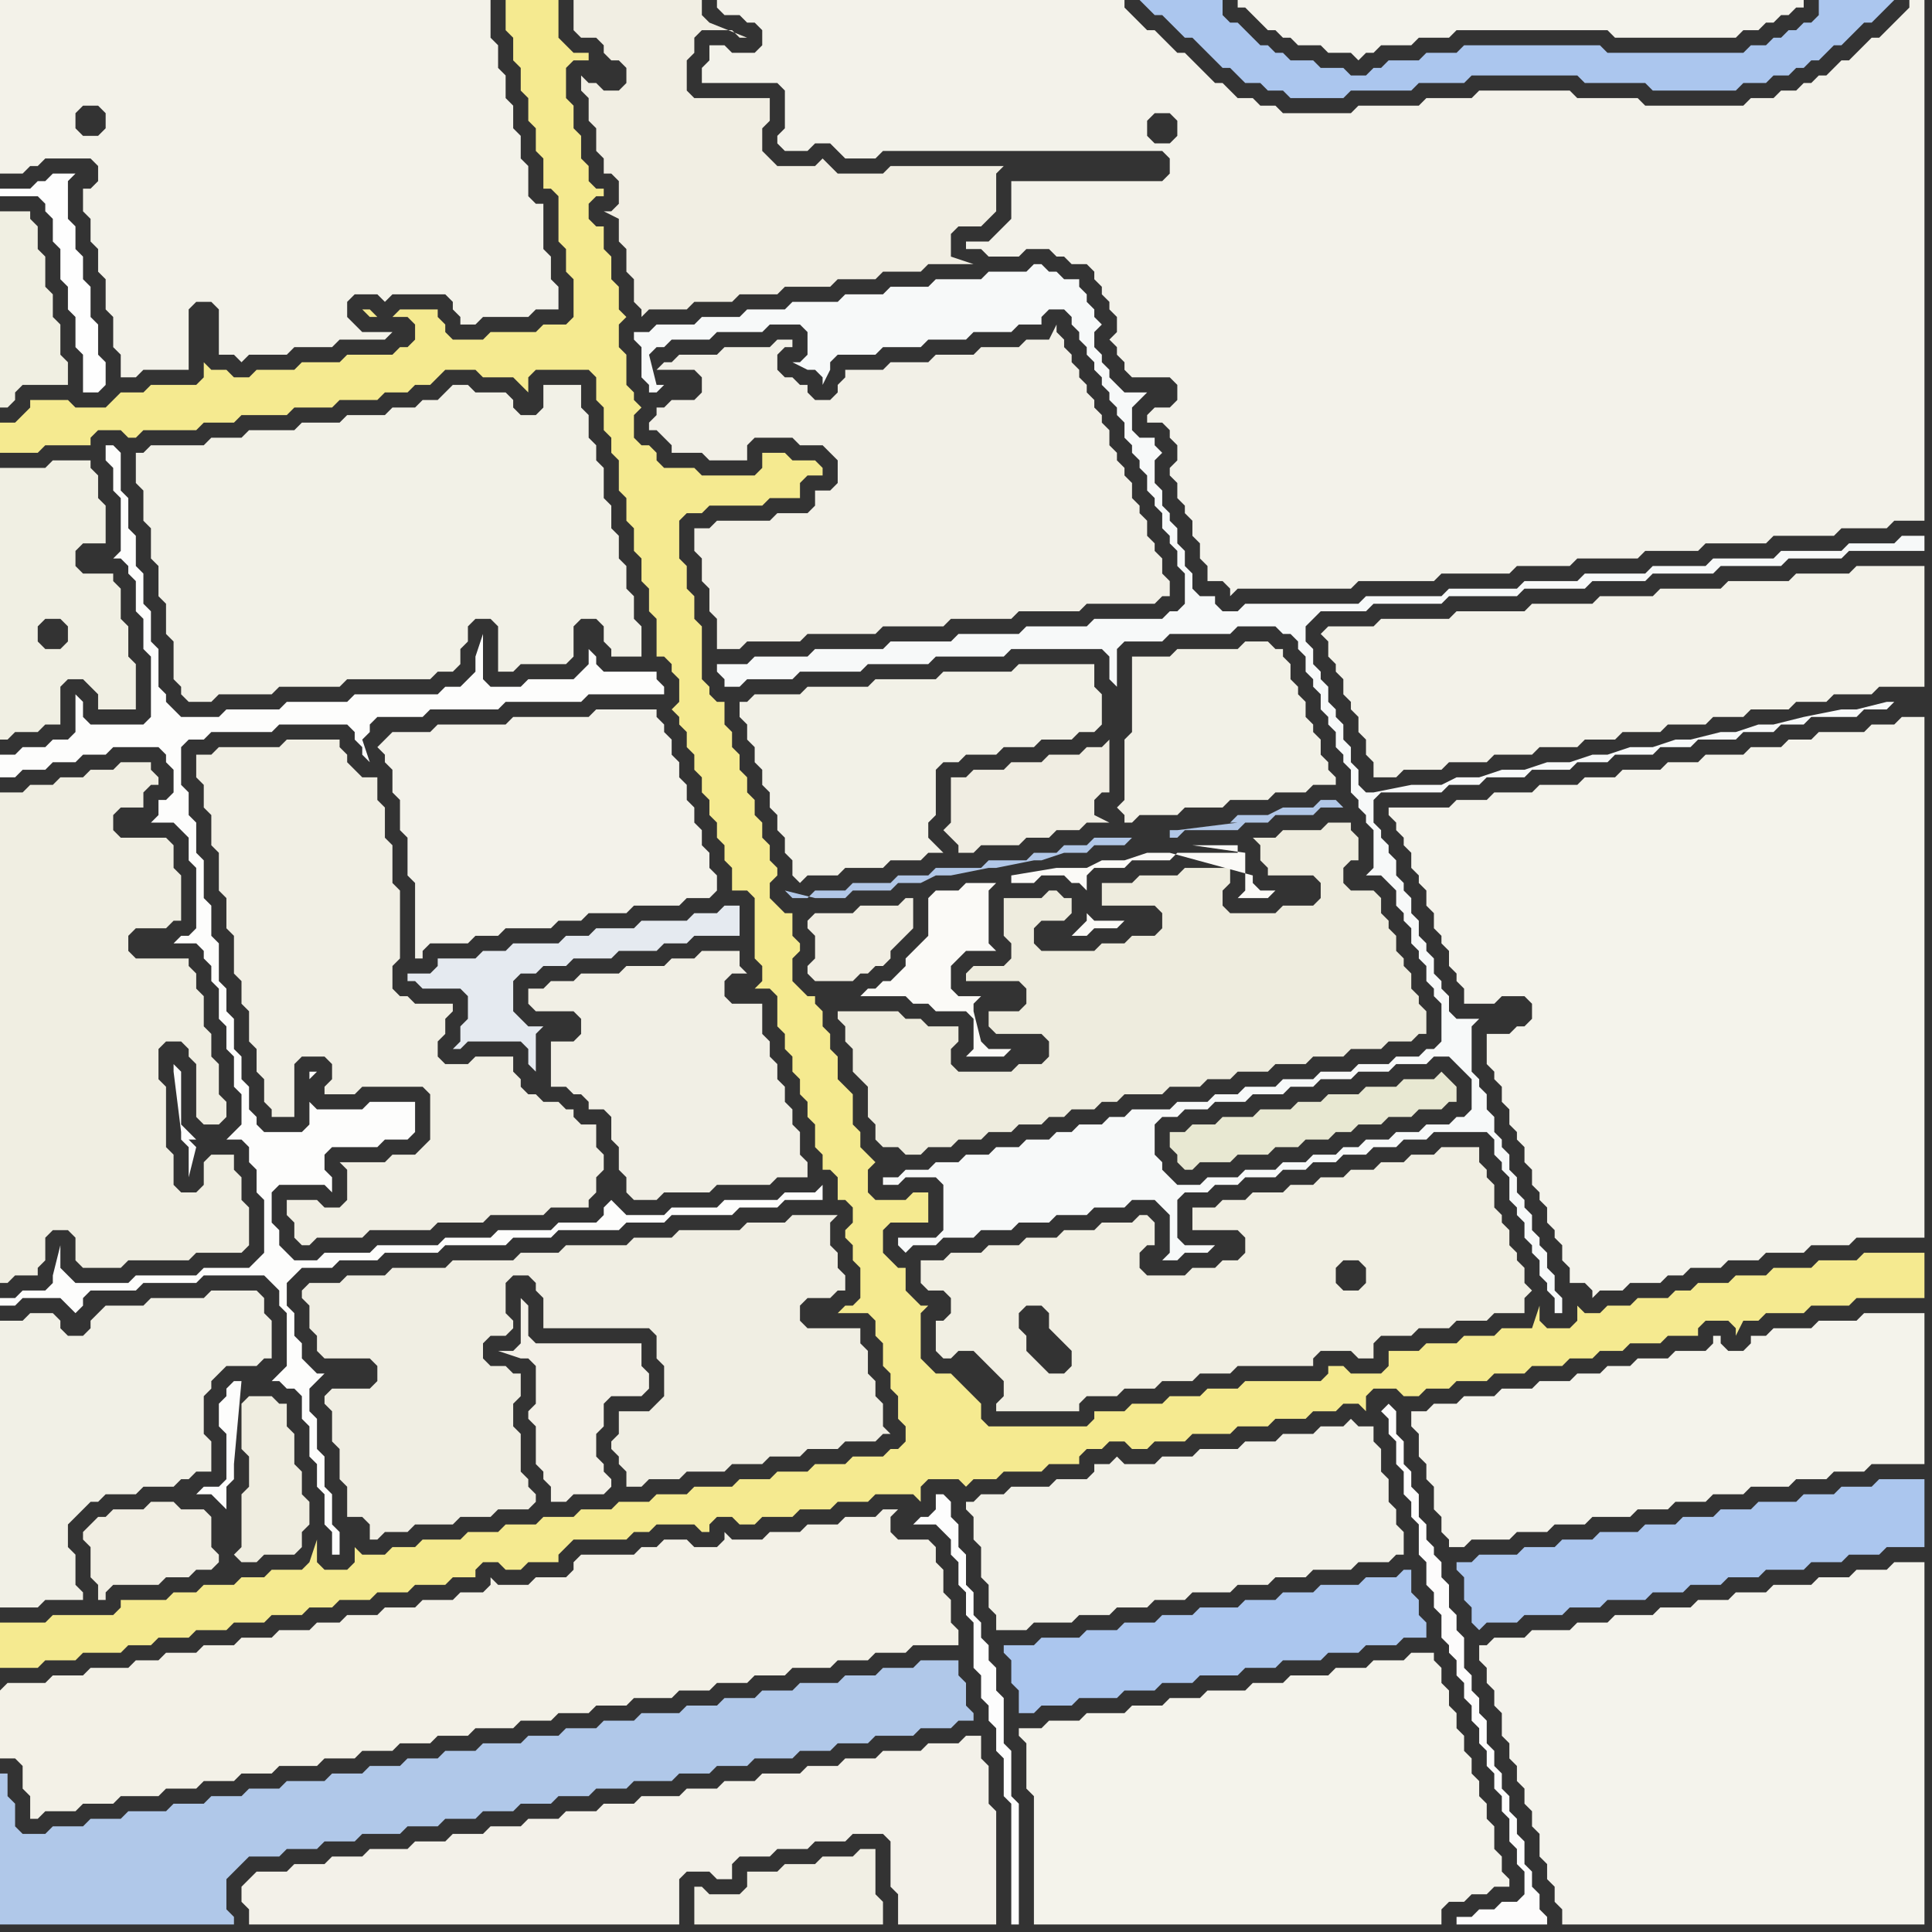 <svg width="256" height="256" xmlns="http://www.w3.org/2000/svg"><rect width="100%" height="100%" fill="#333333" stroke="none"/><script> 
var tempColor;
function hoverPath(evt){
obj = evt.target;
tempColor = obj.getAttribute("fill");
obj.setAttribute("fill","red");
//alert(tempColor);
//obj.setAttribute("stroke","red");}
function recoverPath(evt){
obj = evt.target;
obj.setAttribute("fill", tempColor);
//obj.setAttribute("stroke", tempColor);
}</script><path onmouseover="hoverPath(evt)" onmouseout="recoverPath(evt)" fill="rgb(243,241,231)" d="M  0,224l 0,9 2,0 1,1 0,3 1,1 0,3 1,0 1,-1 4,0 1,-1 4,0 1,-1 5,0 1,-1 4,0 1,-1 4,0 1,-1 4,0 1,-1 5,0 1,-1 4,0 1,-1 4,0 1,-1 4,0 1,-1 4,0 1,-1 5,0 1,-1 4,0 1,-1 4,0 1,-1 4,0 1,-1 5,0 1,-1 4,0 1,-1 4,0 1,-1 4,0 1,-1 5,0 1,-1 4,0 1,-1 4,0 1,-1 6,0 0,-2 -1,-1 0,-3 -1,-1 0,-3 -1,-1 0,-2 -1,-1 -4,0 -1,-1 0,-2 1,-1 -2,0 -1,1 -4,0 -1,1 -4,0 -1,1 -4,0 -1,1 -4,0 -1,-1 0,1 -1,1 -3,0 -1,-1 -3,0 -1,1 -2,0 -1,1 -7,0 -1,1 0,1 -1,1 -4,0 -1,1 -4,0 -1,-1 0,1 -1,1 -3,0 -1,1 -4,0 -1,1 -4,0 -1,1 -4,0 -1,1 -3,0 -1,1 -4,0 -1,1 -4,0 -1,1 -4,0 -1,1 -4,0 -1,1 -3,0 -1,1 -5,0 -1,1 -4,0 -1,1 -5,0 -1,1Z"/>
<path onmouseover="hoverPath(evt)" onmouseout="recoverPath(evt)" fill="rgb(242,240,231)" d="M  92,72l 0,1 1,1 0,3 1,1 0,3 1,1 0,4 3,0 1,-1 7,0 1,-1 9,0 1,-1 8,0 1,-1 8,0 1,-1 8,0 1,-1 9,0 1,-1 1,0 0,-2 -1,-1 0,-2 -1,-1 0,-1 -1,-1 0,-2 -1,-1 0,-1 -1,-1 0,-2 -1,-1 0,-1 -1,-1 0,-1 -1,-1 0,-2 -1,-1 0,-1 -1,-1 0,-1 -1,-1 0,-1 -1,-1 0,-1 -1,-1 0,-1 -1,-1 0,-1 -1,-1 0,-1 -1,2 -3,0 -1,1 -5,0 -1,1 -5,0 -1,1 -5,0 -1,1 -5,0 0,1 -1,1 0,1 -1,1 -2,0 -1,-1 0,-1 -1,0 -1,-1 -1,0 -1,-1 0,-2 1,-1 1,0 0,-1 -2,0 -1,1 -6,0 -1,1 -5,0 -1,1 -1,0 -1,1 5,0 1,1 0,2 -1,1 -3,0 -1,1 -1,0 0,1 -1,1 0,1 1,0 1,1 1,1 0,1 4,0 1,1 5,0 0,-2 1,-1 5,0 1,1 3,0 1,1 1,1 0,3 -1,1 -2,0 0,2 -1,1 -4,0 -1,1 -7,0 -1,1 -2,0Z"/>
<path onmouseover="hoverPath(evt)" onmouseout="recoverPath(evt)" fill="rgb(243,242,234)" d="M  154,56l 0,0 1,1 0,1 1,1 0,2 -1,1 0,1 1,1 0,2 1,1 0,1 1,1 0,2 1,1 0,2 1,1 0,2 2,0 1,1 0,1 1,-1 15,0 1,-1 10,0 1,-1 9,0 1,-1 7,0 1,-1 8,0 1,-1 7,0 1,-1 8,0 1,-1 8,0 1,-1 6,0 1,-1 4,0 0,-69 -2,0 0,1 -1,1 -1,1 -1,1 -1,1 -1,0 -2,2 -1,1 -1,0 -1,1 -1,1 -1,0 -1,1 -1,0 -1,1 -2,0 -1,1 -3,0 -1,1 -13,0 -1,-1 -8,0 -1,-1 -12,0 -1,1 -6,0 -1,1 -8,0 -1,1 -9,0 -1,-1 -2,0 -1,-1 -2,0 -1,-1 -1,-1 -1,0 -1,-1 -2,-2 -1,-1 -1,0 -1,-1 -1,-1 -1,-1 -1,0 -2,-2 -1,-1 0,-1 -54,0 0,1 1,1 2,0 1,1 1,0 1,1 0,2 -1,1 -3,0 -1,-1 -2,0 0,2 -1,1 0,2 10,0 1,1 0,5 -1,1 0,1 1,1 3,0 1,-1 2,0 1,1 1,1 4,0 1,-1 37,0 1,1 0,2 -1,1 -20,0 0,5 -2,2 -1,1 -3,0 0,1 2,0 1,1 4,0 1,-1 3,0 1,1 1,0 1,1 2,0 1,1 0,1 1,1 0,1 1,1 0,1 1,1 0,2 -1,1 1,1 0,1 1,1 0,1 1,1 5,0 1,1 0,2 -1,1 -2,0 -1,1 0,1 2,0 1,-37 -2,0 -1,-1 0,-2 1,-1 2,0 1,1 0,2 -1,1 -1,37Z"/>
<path onmouseover="hoverPath(evt)" onmouseout="recoverPath(evt)" fill="rgb(243,241,233)" d="M  33,249l 0,0 -1,1 0,2 1,1 0,2 57,0 0,-6 1,-1 3,0 1,1 2,0 0,-2 1,-1 4,0 1,-1 4,0 1,-1 4,0 1,-1 4,0 1,1 0,6 1,1 0,4 13,0 0,-15 -1,-1 0,-5 -1,-1 0,-3 -2,0 -1,1 -4,0 -1,1 -5,0 -1,1 -4,0 -1,1 -4,0 -1,1 -5,0 -1,1 -4,0 -1,1 -4,0 -1,1 -5,0 -1,1 -4,0 -1,1 -4,0 -1,1 -4,0 -1,1 -4,0 -1,1 -4,0 -1,1 -4,0 -1,1 -5,0 -1,1 -4,0 -1,1 -4,0 -1,1 -4,0 -1,1Z"/>
<path onmouseover="hoverPath(evt)" onmouseout="recoverPath(evt)" fill="rgb(244,243,236)" d="M  182,0l -18,0 0,1 1,0 1,1 1,1 1,1 1,0 1,1 1,0 1,1 3,0 1,1 3,0 1,1 1,-1 1,0 1,-1 4,0 1,-1 4,0 1,-1 20,0 1,1 16,0 1,-1 2,0 1,-1 1,0 1,-1 1,0 1,-1 1,0 0,-1Z"/>
<path onmouseover="hoverPath(evt)" onmouseout="recoverPath(evt)" fill="rgb(245,234,144)" d="M  0,218l 0,3 5,0 1,-1 4,0 1,-1 5,0 1,-1 3,0 1,-1 4,0 1,-1 4,0 1,-1 4,0 1,-1 4,0 1,-1 3,0 1,-1 4,0 1,-1 4,0 1,-1 4,0 1,-1 3,0 0,-1 1,-1 2,0 1,1 2,0 1,-1 4,0 0,-1 1,-1 1,-1 7,0 1,-1 2,0 1,-1 5,0 1,1 1,0 0,-1 1,-1 2,0 1,1 2,0 1,-1 4,0 1,-1 4,0 1,-1 4,0 1,-1 5,0 1,1 0,-2 1,-1 4,0 1,1 1,-1 3,0 1,-1 5,0 1,-1 4,0 0,-1 1,-1 2,0 1,-1 2,0 1,1 2,0 1,-1 4,0 1,-1 5,0 1,-1 4,0 1,-1 4,0 1,-1 3,0 1,-1 2,0 1,1 0,-2 1,-1 3,0 1,1 2,0 1,-1 3,0 1,-1 4,0 1,-1 4,0 1,-1 4,0 1,-1 3,0 1,-1 3,0 1,-1 4,0 1,-1 4,0 0,-1 1,-1 3,0 1,1 0,1 1,-2 2,0 1,-1 5,0 1,-1 5,0 1,-1 9,0 0,-6 -8,0 -1,1 -5,0 -1,1 -5,0 -1,1 -4,0 -1,1 -4,0 -1,1 -2,0 -1,1 -4,0 -1,1 -3,0 -1,1 -2,0 -1,-1 0,2 -1,1 -3,0 -1,-1 0,-2 -1,3 -4,0 -1,1 -4,0 -1,1 -4,0 -1,1 -4,0 0,2 -1,1 -4,0 -1,-1 -2,0 0,1 -1,1 -10,0 -1,1 -4,0 -1,1 -4,0 -1,1 -4,0 -1,1 -4,0 0,1 -1,1 -13,0 -1,-1 0,-2 -1,-1 -1,-1 -1,-1 -1,-1 -2,0 -1,-1 -1,-1 0,-6 1,-1 -1,0 -1,-1 0,0 -1,-1 0,-3 -1,0 -1,-1 -1,-1 0,-3 1,-1 5,0 0,-4 -2,0 -1,1 -4,0 -1,-1 0,-3 1,-1 0,0 -1,-1 -1,-1 0,-2 -1,-1 0,-4 -1,-1 -1,-1 0,-3 -1,-1 0,-2 -1,-1 0,-2 -1,-1 0,-1 -1,0 -1,-1 -1,-1 0,-3 1,-1 0,-1 -1,-1 0,-3 -1,0 -1,-1 -1,-1 0,-2 1,-1 0,-1 -1,-1 0,-2 -1,-1 0,-2 -1,-1 0,-2 -1,-1 0,-2 -1,-1 0,-2 -1,-1 0,-2 -1,-1 0,-3 -1,0 -1,-1 0,-1 -1,-1 0,-7 -1,-1 0,-3 -1,-1 0,-3 -1,-1 0,-5 1,-1 2,0 1,-1 7,0 1,-1 4,0 0,-2 1,-1 2,0 0,-1 -1,-1 -3,0 -1,-1 -3,0 0,2 -1,1 -7,0 -1,-1 -4,0 -1,-1 0,-1 -1,-1 -1,0 -1,-1 0,-3 1,-1 -1,-1 0,-1 -1,-1 0,-4 -1,-1 0,-3 1,-1 -1,-1 0,-3 -1,-1 0,-3 -1,-1 0,-3 -1,0 -1,-1 0,-2 1,-1 1,0 0,-1 -1,0 -1,-1 0,-2 -1,-1 0,-3 -1,-1 0,-3 -1,-1 0,-4 1,-1 2,0 0,-1 -2,0 -1,-1 -1,-1 0,-5 -7,0 0,4 1,1 0,3 1,1 0,3 1,1 0,3 1,1 0,3 1,1 0,4 1,0 1,1 0,6 1,1 0,3 1,1 0,5 -1,1 -3,0 -1,1 -6,0 -1,1 -4,0 -1,-1 0,-1 -1,-1 0,-1 -5,0 -1,1 -2,0 -1,-1 -1,0 1,1 5,0 1,1 0,2 -1,1 -1,0 -1,1 -6,0 -1,1 -5,0 -1,1 -5,0 -1,1 -2,0 -1,-1 -2,0 -1,-1 0,2 -1,1 -6,0 -1,1 -3,0 -1,1 -1,1 -4,0 -1,-1 -5,0 0,1 -1,1 -1,1 -2,0 0,4 5,0 1,-1 6,0 0,-1 1,-1 3,0 1,1 1,0 1,-1 7,0 1,-1 4,0 1,-1 6,0 1,-1 5,0 1,-1 5,0 1,-1 3,0 1,-1 2,0 2,-2 4,0 1,1 4,0 1,1 1,1 0,-2 1,-1 7,0 1,1 0,3 1,1 0,3 1,1 0,2 1,1 0,4 1,1 0,3 1,1 0,3 1,1 0,3 1,1 0,3 1,1 0,5 1,0 1,1 0,1 1,1 0,3 -1,1 1,1 0,1 1,1 0,2 1,1 0,2 1,1 0,2 1,1 0,2 1,1 0,2 1,1 0,2 1,1 0,3 2,0 1,1 0,8 1,1 0,2 -1,1 2,0 1,1 0,4 1,1 0,2 1,1 0,2 1,1 0,2 1,1 0,2 1,1 0,3 1,1 0,2 1,0 1,1 0,3 1,0 1,1 0,2 -1,1 0,1 1,1 0,2 1,1 0,4 -1,1 -1,0 -1,1 4,0 1,1 0,2 1,1 0,3 1,1 0,2 1,1 0,3 1,1 0,2 -1,1 -1,0 -1,1 -4,0 -1,1 -4,0 -1,1 -4,0 -1,1 -4,0 -1,1 -5,0 -1,1 -4,0 -1,1 -4,0 -1,1 -4,0 -1,1 -4,0 -1,1 -4,0 -1,1 -4,0 -1,1 -5,0 -1,1 -3,0 -1,1 -3,0 -1,-1 0,2 -1,1 -3,0 -1,-1 0,-3 -1,3 0,0 -1,1 -4,0 -1,1 -3,0 -1,1 -4,0 -1,1 -3,0 -1,1 -6,0 0,1 -1,1 -8,0 -1,1 -6,0Z"/>
<path onmouseover="hoverPath(evt)" onmouseout="recoverPath(evt)" fill="rgb(243,242,233)" d="M  13,24l 0,0 -1,1 -1,0 0,3 1,1 0,3 1,1 0,3 1,1 0,4 1,1 0,4 1,1 0,3 2,0 1,-1 6,0 0,-8 1,-1 2,0 1,1 0,6 2,0 1,1 1,-1 5,0 1,-1 5,0 1,-1 6,0 1,-1 -4,0 -1,-1 -1,-1 0,-2 1,-1 3,0 1,1 1,-1 7,0 1,1 0,1 1,1 0,1 2,0 1,-1 6,0 1,-1 3,0 0,-3 -1,-1 0,-3 -1,-1 0,-6 -1,0 -1,-1 0,-4 -1,-1 0,-3 -1,-1 0,-3 -1,-1 0,-3 -1,-1 0,-3 -1,-1 0,-5 -65,0 0,23 3,0 1,-1 1,0 1,-1 6,0 1,1 0,2 -2,-6 -1,-1 0,-2 1,-1 2,0 1,1 0,2 -1,1 -2,0 2,6Z"/>
<path onmouseover="hoverPath(evt)" onmouseout="recoverPath(evt)" fill="rgb(229,234,240)" d="M  63,138l 6,0 1,1 0,2 1,1 0,-5 1,-1 -2,0 -1,-1 -1,-1 0,-4 1,-1 2,0 1,-1 3,0 1,-1 5,0 1,-1 5,0 1,-1 3,0 1,-1 6,0 0,-4 -2,0 -1,1 -3,0 -1,1 -6,0 -1,1 -5,0 -1,1 -3,0 -1,1 -6,0 -1,1 -3,0 -1,1 -5,0 0,1 -1,1 -3,0 0,1 1,0 1,1 5,0 1,1 0,3 -1,1 0,2 -1,1 1,0 1,-1Z"/>
<path onmouseover="hoverPath(evt)" onmouseout="recoverPath(evt)" fill="rgb(241,238,227)" d="M  107,122l 0,1 1,1 0,3 -1,1 0,1 1,1 5,0 1,-1 1,0 1,-1 1,0 1,-1 0,-1 1,-1 1,-1 1,-1 0,-4 -1,0 -1,1 -5,0 -1,1 -5,0 -1,1Z"/>
<path onmouseover="hoverPath(evt)" onmouseout="recoverPath(evt)" fill="rgb(244,243,236)" d="M  197,218l -1,0 0,2 1,1 0,2 1,1 0,2 1,1 0,3 1,1 0,2 1,1 0,2 1,1 0,2 1,1 0,2 1,1 0,3 1,1 0,2 1,1 0,2 1,1 0,2 48,0 0,-48 -4,0 -1,1 -4,0 -1,1 -4,0 -1,1 -5,0 -1,1 -4,0 -1,1 -4,0 -1,1 -4,0 -1,1 -5,0 -1,1 -4,0 -1,1 -5,0 -1,1 -4,0 -1,1Z"/>
<path onmouseover="hoverPath(evt)" onmouseout="recoverPath(evt)" fill="rgb(243,242,234)" d="M  51,98l -1,1 1,1 0,1 1,1 0,3 1,1 0,4 1,1 0,5 1,1 0,10 1,0 0,-1 1,-1 5,0 1,-1 3,0 1,-1 6,0 1,-1 3,0 1,-1 5,0 1,-1 6,0 1,-1 3,0 1,-1 0,-2 -1,-1 0,-2 -1,-1 0,-2 -1,-1 0,-2 -1,-1 0,-2 -1,-1 0,-2 -1,-1 0,-2 -1,-1 0,-1 -1,-1 0,-1 -8,0 -1,1 -10,0 -1,1 -9,0 -1,1 -5,0 -1,1Z"/>
<path onmouseover="hoverPath(evt)" onmouseout="recoverPath(evt)" fill="rgb(238,236,222)" d="M  115,147l 0,1 1,1 0,2 1,1 2,0 1,1 2,0 1,-1 3,0 1,-1 3,0 1,-1 3,0 1,-1 3,0 1,-1 2,0 1,-1 3,0 1,-1 2,0 1,-1 5,0 1,-1 4,0 1,-1 3,0 1,-1 4,0 1,-1 4,0 1,-1 4,0 1,-1 4,0 1,-1 3,0 1,-1 1,0 0,-3 -1,-1 0,-1 -1,-1 0,-2 -1,-1 0,-1 -1,-1 0,-2 -1,-1 0,-1 -1,-1 0,-2 -1,-1 -3,0 -1,-1 0,-2 1,-1 1,0 0,-3 -1,-1 0,-1 -3,0 -1,1 -5,0 -1,1 -3,0 1,1 0,2 1,1 0,1 6,0 1,1 0,2 -1,1 -4,0 -1,1 -6,0 -1,-1 0,-2 1,-1 0,-2 -6,0 -1,1 -5,0 -1,1 -4,0 0,3 7,0 1,1 0,2 -1,1 -3,0 -1,1 -3,0 -1,1 -7,0 -1,-1 0,-2 1,-1 3,0 1,-1 0,-2 -1,0 -1,-1 -1,0 -1,1 -5,0 0,5 1,1 0,2 -1,1 -4,0 -1,1 0,1 7,0 1,1 0,2 -1,1 -4,0 0,2 1,1 6,0 1,1 0,2 -1,1 -3,0 -1,1 -7,0 -1,-1 0,-2 1,-1 0,-2 -4,0 -1,-1 -2,0 -1,-1 -8,0 0,1 1,1 0,2 1,1 0,3 1,1 1,1Z"/>
<path onmouseover="hoverPath(evt)" onmouseout="recoverPath(evt)" fill="rgb(171,198,238)" d="M  134,218l -1,0 0,1 1,1 0,3 1,1 0,3 2,0 1,-1 4,0 1,-1 5,0 1,-1 4,0 1,-1 4,0 1,-1 5,0 1,-1 4,0 1,-1 5,0 1,-1 4,0 1,-1 4,0 1,-1 3,0 0,-2 -1,-1 0,-2 -1,-1 0,-3 -1,0 -1,1 -4,0 -1,1 -5,0 -1,1 -4,0 -1,1 -4,0 -1,1 -5,0 -1,1 -4,0 -1,1 -4,0 -1,1 -4,0 -1,1 -5,0 -1,1Z"/>
<path onmouseover="hoverPath(evt)" onmouseout="recoverPath(evt)" fill="rgb(171,198,238)" d="M  180,10l -1,0 -1,-1 -3,0 -1,-1 -3,0 -1,-1 -1,0 -1,-1 -1,0 -1,-1 -1,-1 -1,-1 -1,0 -1,-1 0,-2 -11,0 1,1 0,0 1,1 1,0 1,1 1,1 1,1 1,0 1,1 1,1 2,2 1,0 1,1 1,1 2,0 1,1 2,0 1,1 7,0 1,-1 8,0 1,-1 6,0 1,-1 14,0 1,1 8,0 1,1 11,0 1,-1 3,0 1,-1 2,0 1,-1 1,0 1,-1 1,0 1,-1 1,-1 1,0 1,-1 2,-2 1,0 2,-2 1,-1 -10,0 0,2 -1,1 -1,0 -1,1 -1,0 -1,1 -1,0 -1,1 -2,0 -1,1 -18,0 -1,-1 -18,0 -1,1 -4,0 -1,1 -4,0 -1,1 -1,0 -1,1Z"/>
<path onmouseover="hoverPath(evt)" onmouseout="recoverPath(evt)" fill="rgb(253,252,252)" d="M  183,187l 0,0 1,1 0,2 1,1 0,3 1,1 0,3 1,1 0,2 1,1 0,4 1,1 0,3 1,1 0,2 1,1 0,3 1,1 0,1 1,1 0,2 1,1 0,2 1,1 0,2 1,1 0,2 1,1 0,2 1,1 0,2 1,1 0,2 1,1 0,3 1,1 0,2 1,1 0,3 -1,1 -2,0 -1,1 -2,0 -1,1 -2,0 0,1 12,0 0,-1 -1,-1 0,-2 -1,-1 0,-2 -1,-1 0,-3 -1,-1 0,-2 -1,-1 0,-2 -1,-1 0,-2 -1,-1 0,-2 -1,-1 0,-3 -1,-1 0,-2 -1,-1 0,-2 -1,-1 0,-4 -1,-1 0,-2 -1,-1 0,-3 -1,-1 0,-2 -1,-1 0,-1 -1,-1 0,-2 -1,-1 0,-3 -1,-1 0,-2 -1,-1 0,-3 -1,-1 0,-3 -1,-1 -1,1Z"/>
<path onmouseover="hoverPath(evt)" onmouseout="recoverPath(evt)" fill="rgb(244,243,235)" d="M  189,187l -2,0 0,2 1,1 0,3 1,1 0,2 1,1 0,3 1,1 0,2 1,1 0,1 2,0 1,-1 5,0 1,-1 4,0 1,-1 4,0 1,-1 5,0 1,-1 4,0 1,-1 4,0 1,-1 4,0 1,-1 5,0 1,-1 4,0 1,-1 4,0 1,-1 7,0 0,-20 -8,0 -1,1 -5,0 -1,1 -5,0 -1,1 -2,0 0,1 -1,1 -2,0 -1,-1 0,-1 -1,0 0,1 -1,1 -4,0 -1,1 -4,0 -1,1 -3,0 -1,1 -3,0 -1,1 -4,0 -1,1 -4,0 -1,1 -4,0 -1,1 -3,0 -1,1Z"/>
<path onmouseover="hoverPath(evt)" onmouseout="recoverPath(evt)" fill="rgb(244,243,235)" d="M  197,139l 0,2 1,1 0,1 1,1 0,2 1,1 0,2 1,1 0,1 1,1 0,2 1,1 0,2 1,1 0,1 1,1 0,2 1,1 0,1 1,1 0,2 1,1 0,2 2,0 1,1 0,1 1,-1 3,0 1,-1 4,0 1,-1 2,0 1,-1 4,0 1,-1 4,0 1,-1 5,0 1,-1 5,0 1,-1 9,0 0,-69 -3,0 -1,1 -3,0 -1,1 -6,0 -1,1 -3,0 -1,1 -4,0 -1,1 -5,0 -1,1 -4,0 -1,1 -5,0 -1,1 -4,0 -1,1 -5,0 -1,1 -5,0 -1,1 -4,0 -1,1 -8,0 0,1 1,1 0,1 1,1 0,1 1,1 0,2 1,1 0,1 1,1 0,2 1,1 0,2 1,1 0,1 1,1 0,2 1,1 0,1 1,1 0,2 4,0 1,-1 3,0 1,1 0,2 -1,1 -1,0 -1,1 -3,0Z"/>
<path onmouseover="hoverPath(evt)" onmouseout="recoverPath(evt)" fill="rgb(176,200,233)" d="M  4,243l -1,0 -1,-1 0,-3 -1,-1 0,-3 -1,0 0,20 31,0 0,-1 -1,-1 0,-4 1,-1 1,-1 1,-1 4,0 1,-1 4,0 1,-1 4,0 1,-1 5,0 1,-1 4,0 1,-1 4,0 1,-1 4,0 1,-1 4,0 1,-1 4,0 1,-1 4,0 1,-1 5,0 1,-1 4,0 1,-1 4,0 1,-1 5,0 1,-1 4,0 1,-1 4,0 1,-1 5,0 1,-1 4,0 1,-1 2,0 0,-1 -1,-1 0,-3 -1,-1 0,-2 -5,0 -1,1 -4,0 -1,1 -4,0 -1,1 -5,0 -1,1 -4,0 -1,1 -4,0 -1,1 -4,0 -1,1 -5,0 -1,1 -4,0 -1,1 -4,0 -1,1 -4,0 -1,1 -5,0 -1,1 -4,0 -1,1 -4,0 -1,1 -4,0 -1,1 -4,0 -1,1 -5,0 -1,1 -4,0 -1,1 -4,0 -1,1 -4,0 -1,1 -5,0 -1,1 -4,0 -1,1 -4,0 -1,1Z"/>
<path onmouseover="hoverPath(evt)" onmouseout="recoverPath(evt)" fill="rgb(242,241,231)" d="M  19,60l -1,0 0,4 1,1 0,4 1,1 0,4 1,1 0,4 1,1 0,4 1,1 0,5 1,1 0,1 1,1 3,0 1,-1 7,0 1,-1 8,0 1,-1 11,0 1,-1 2,0 1,-1 0,-2 1,-1 0,-2 1,-1 2,0 1,1 0,6 2,0 1,-1 6,0 1,-1 0,-4 1,-1 2,0 1,1 0,2 1,1 0,1 4,0 0,-4 -1,-1 0,-3 -1,-1 0,-3 -1,-1 0,-3 -1,-1 0,-3 -1,-1 0,-4 -1,-1 0,-2 -1,-1 0,-3 -1,-1 0,-3 -5,0 0,3 -1,1 -2,0 -1,-1 0,-1 -1,-1 -4,0 -1,-1 -2,0 -1,1 -1,1 -2,0 -1,1 -3,0 -1,1 -5,0 -1,1 -5,0 -1,1 -6,0 -1,1 -4,0 -1,1 -7,0 -1,1Z"/>
<path onmouseover="hoverPath(evt)" onmouseout="recoverPath(evt)" fill="rgb(247,249,249)" d="M  121,164l -2,0 0,1 1,1 0,0 1,-1 3,0 1,-1 4,0 1,-1 4,0 1,-1 4,0 1,-1 4,0 1,-1 4,0 1,-1 3,0 1,1 1,1 0,5 -1,1 2,0 1,-1 3,0 1,-1 -4,0 -1,-1 0,-5 1,-1 3,0 1,-1 3,0 1,-1 4,0 1,-1 3,0 1,-1 3,0 1,-1 3,0 1,-1 3,0 1,-1 3,0 1,-1 7,0 1,1 0,2 1,1 0,1 1,1 0,3 1,1 0,1 1,1 0,2 1,1 0,1 1,1 0,2 1,1 0,1 1,1 0,2 1,0 0,-2 -1,-1 0,-2 -1,-1 0,-2 -1,-1 0,-1 -1,-1 0,-2 -1,-1 0,-1 -1,-1 0,-2 -1,-1 0,-2 -1,-1 0,-1 -1,-1 0,-2 -1,-1 0,-2 -1,-1 0,-1 -1,-1 0,-6 1,-1 -3,0 -1,-1 0,-2 -1,-1 0,-1 -1,-1 0,-2 -1,-1 0,-1 -1,-1 0,-2 -1,-1 0,-2 -1,-1 0,-1 -1,-1 0,-2 -1,-1 0,-1 -1,-1 0,-1 -1,-1 0,-3 1,-1 8,0 1,-1 4,0 1,-1 5,0 1,-1 5,0 1,-1 4,0 1,-1 5,0 1,-1 4,0 1,-1 5,0 1,-1 4,0 1,-1 3,0 1,-1 6,0 1,-1 3,0 1,-1 -1,0 -4,1 -2,0 -5,1 -4,1 -2,0 -3,1 -2,0 -4,1 -2,0 -3,1 -3,0 -3,1 -2,0 -3,1 -3,0 -3,1 -3,0 -3,1 -3,0 -2,1 -4,0 -5,1 -1,0 -1,-1 0,-2 -1,-1 0,-2 -1,-1 0,-2 -1,-1 0,-1 -1,-1 0,-2 -1,-1 0,-1 -1,-1 0,-2 -1,-1 0,-2 1,-1 1,-1 6,0 1,-1 9,0 1,-1 9,0 1,-1 8,0 1,-1 7,0 1,-1 8,0 1,-1 8,0 1,-1 7,0 1,-1 10,0 0,-2 -3,0 -1,1 -6,0 -1,1 -8,0 -1,1 -8,0 -1,1 -7,0 -1,1 -8,0 -1,1 -7,0 -1,1 -9,0 -1,1 -10,0 -1,1 -15,0 -1,1 -2,0 -1,-1 0,-1 -2,0 -1,-1 0,-2 -1,-1 0,-2 -1,-1 0,-2 -1,-1 0,-1 -1,-1 0,-2 -1,-1 0,-3 1,-1 -1,-1 0,-1 -2,0 -1,-1 0,-3 1,-1 1,-1 -3,0 -1,-1 -1,-1 0,-1 -1,-1 0,-1 -1,-1 0,-2 1,-1 -1,-1 0,-1 -1,-1 0,-1 -1,-1 0,-1 -2,0 -1,-1 -1,0 -1,-1 -1,0 -1,1 -5,0 -1,1 -6,0 -1,1 -5,0 -1,1 -5,0 -1,1 -6,0 -1,1 -5,0 -1,1 -5,0 -1,1 -5,0 -1,1 -2,0 0,1 1,1 0,4 1,1 0,1 1,0 1,-1 -1,0 -1,-4 1,-1 1,0 1,-1 5,0 1,-1 6,0 1,-1 4,0 1,1 0,3 -1,1 -1,0 2,1 1,0 1,1 0,1 1,-2 0,-1 1,-1 5,0 1,-1 5,0 1,-1 5,0 1,-1 5,0 1,-1 3,0 0,-1 1,-1 2,0 1,1 0,1 1,1 0,1 1,1 0,1 1,1 0,1 1,1 0,1 1,1 0,1 1,1 0,1 1,1 0,2 1,1 0,1 1,1 0,1 1,1 0,2 1,1 0,1 1,1 0,2 1,1 0,1 1,1 0,2 1,1 0,4 -1,1 -1,0 -1,1 -9,0 -1,1 -8,0 -1,1 -8,0 -1,1 -8,0 -1,1 -9,0 -1,1 -7,0 -1,1 -4,0 0,1 1,1 0,1 2,0 1,-1 6,0 1,-1 8,0 1,-1 8,0 1,-1 9,0 1,-1 12,0 1,1 0,3 1,1 0,-5 1,-1 5,0 1,-1 8,0 1,-1 5,0 1,1 1,0 1,1 0,1 1,1 0,2 1,1 0,1 1,1 0,2 1,1 0,1 1,1 0,2 1,1 0,1 1,1 0,3 1,1 0,1 1,1 0,1 1,1 0,5 -1,1 2,0 1,1 1,1 0,2 1,1 0,1 1,1 0,2 1,1 0,1 1,1 0,2 1,1 0,1 1,1 0,5 -1,1 -1,0 -1,1 -3,0 -1,1 -4,0 -1,1 -4,0 -1,1 -4,0 -1,1 -4,0 -1,1 -3,0 -1,1 -4,0 -1,1 -5,0 -1,1 -2,0 -1,1 -3,0 -1,1 -2,0 -1,1 -3,0 -1,1 -3,0 -1,1 -3,0 -1,1 -3,0 -1,1 -3,0 -1,1 -2,0 0,1 2,0 1,-1 4,0 1,1 0,6 -1,1 -3,0 33,-16 2,0 1,-1 3,0 1,-1 4,0 1,-1 4,0 1,-1 3,0 1,-1 4,0 1,-1 4,0 1,-1 4,0 1,-1 2,0 1,1 1,1 1,1 0,4 -1,1 -1,0 -1,1 -3,0 -1,1 -3,0 -1,1 -3,0 -1,1 -2,0 -1,1 -3,0 -1,1 -3,0 -1,1 -4,0 -1,1 -4,0 -1,1 -3,0 -1,-1 -1,-1 0,-1 -1,-1 0,-4 1,-1 -33,16Z"/>
<path onmouseover="hoverPath(evt)" onmouseout="recoverPath(evt)" fill="rgb(244,243,235)" d="M  138,229l -3,0 0,1 1,1 0,6 1,1 0,17 54,0 0,-2 1,-1 2,0 1,-1 2,0 1,-1 2,0 0,-1 -1,-1 0,-2 -1,-1 0,-3 -1,-1 0,-2 -1,-1 0,-2 -1,-1 0,-2 -1,-1 0,-2 -1,-1 0,-2 -1,-1 0,-2 -1,-1 0,-2 -1,-1 0,-1 -3,0 -1,1 -4,0 -1,1 -4,0 -1,1 -5,0 -1,1 -4,0 -1,1 -5,0 -1,1 -4,0 -1,1 -4,0 -1,1 -5,0 -1,1 -4,0 -1,1Z"/>
<path onmouseover="hoverPath(evt)" onmouseout="recoverPath(evt)" fill="rgb(243,242,233)" d="M  176,85l 0,2 1,1 0,1 1,1 0,2 1,1 0,1 1,1 0,2 1,1 0,2 1,1 0,2 3,0 1,-1 5,0 1,-1 5,0 1,-1 5,0 1,-1 5,0 1,-1 4,0 1,-1 5,0 1,-1 5,0 1,-1 4,0 1,-1 5,0 1,-1 4,0 1,-1 5,0 1,-1 6,0 0,-16 -9,0 -1,1 -7,0 -1,1 -8,0 -1,1 -8,0 -1,1 -7,0 -1,1 -8,0 -1,1 -9,0 -1,1 -9,0 -1,1 -6,0 -1,1 1,1Z"/>
<path onmouseover="hoverPath(evt)" onmouseout="recoverPath(evt)" fill="rgb(240,239,226)" d="M  0,30l 0,24 1,0 1,-1 0,-1 1,-1 6,0 0,-3 -1,-1 0,-4 -1,-1 0,-3 -1,-1 0,-4 -1,-1 0,-3 -1,-1 0,-1 -4,0Z"/>
<path onmouseover="hoverPath(evt)" onmouseout="recoverPath(evt)" fill="rgb(241,239,228)" d="M  26,102l 0,1 1,1 0,3 1,1 0,4 1,1 0,5 1,1 0,4 1,1 0,5 1,1 0,3 1,1 0,4 1,1 0,3 1,1 0,3 1,1 0,1 3,0 0,-7 1,-1 3,0 1,1 0,2 -1,1 0,1 4,0 1,-1 8,0 1,1 0,6 -1,1 -1,1 -3,0 -1,1 -6,0 1,1 0,4 -1,1 -2,0 -1,-1 -4,0 0,2 1,1 0,2 1,1 1,0 1,-1 6,0 1,-1 8,0 1,-1 6,0 1,-1 7,0 1,-1 5,0 0,-1 1,-1 0,-2 1,-1 0,-2 -1,-1 0,-3 -2,0 -1,-1 0,-1 -1,0 -1,-1 -2,0 -1,-1 -1,0 -1,-1 0,-1 -1,-1 0,-2 -5,0 -1,1 -3,0 -1,-1 0,-2 1,-1 0,-2 1,-1 0,-1 -5,0 -1,-1 -1,0 -1,-1 0,-3 1,-1 0,-9 -1,-1 0,-5 -1,-1 0,-4 -1,-1 0,-3 -2,0 -1,-1 -1,-1 0,-1 -1,-1 0,-1 -7,0 -1,1 -8,0 -1,1 -2,0Z"/>
<path onmouseover="hoverPath(evt)" onmouseout="recoverPath(evt)" fill="rgb(239,237,224)" d="M  31,206l 0,0 1,1 2,0 1,-1 4,0 1,-1 0,-2 1,-1 0,-3 -1,-1 0,-3 -1,-1 0,-4 -1,-1 0,-3 -1,0 -1,-1 -3,0 -1,1 0,6 1,1 0,4 -1,1 0,7 -1,1Z"/>
<path onmouseover="hoverPath(evt)" onmouseout="recoverPath(evt)" fill="rgb(243,240,231)" d="M  78,198l 2,0 1,-1 0,-1 -1,-1 0,-1 -1,-1 0,-3 1,-1 0,-3 1,-1 4,0 1,-1 0,-2 -1,-1 0,-3 -14,0 -1,-1 0,-4 -1,-1 0,6 -1,1 -2,0 3,1 1,0 1,1 0,5 -1,1 0,1 1,1 0,5 1,1 0,1 1,1 0,2 2,0 1,-1Z"/>
<path onmouseover="hoverPath(evt)" onmouseout="recoverPath(evt)" fill="rgb(240,238,227)" d="M  88,181l 0,4 -1,1 -1,1 -4,0 0,3 -1,1 0,1 1,1 0,1 1,1 0,2 2,0 1,-1 4,0 1,-1 5,0 1,-1 4,0 1,-1 4,0 1,-1 4,0 1,-1 4,0 1,-1 1,0 -1,-1 0,-3 -1,-1 0,-2 -1,-1 0,-3 -1,-1 0,-2 -7,0 -1,-1 0,-2 1,-1 3,0 1,-1 1,0 0,-2 -1,-1 0,-2 -1,-1 0,-3 1,-1 -6,0 -1,1 -5,0 -1,1 -8,0 -1,1 -5,0 -1,1 -8,0 -1,1 -5,0 -1,1 -8,0 -1,1 -7,0 -1,1 -5,0 -1,1 -4,0 -1,1 0,1 1,1 0,3 1,1 0,2 1,1 6,0 1,1 0,2 -1,1 -5,0 -1,1 0,1 1,1 0,4 1,1 0,4 1,1 0,4 2,0 1,1 0,2 1,0 1,-1 3,0 1,-1 5,0 1,-1 4,0 1,-1 4,0 1,-1 0,-1 -1,-1 0,-1 -1,-1 0,-5 -1,-1 0,-3 1,-1 0,-3 -1,0 -1,-1 -2,0 -1,-1 0,-2 1,-1 2,0 1,-1 0,-1 -1,-1 0,-4 1,-1 2,0 1,1 0,1 1,1 0,4 14,0 1,1 0,3 1,1Z"/>
<path onmouseover="hoverPath(evt)" onmouseout="recoverPath(evt)" fill="rgb(241,239,228)" d="M  97,255l 20,0 0,-3 -1,-1 0,-6 -2,0 -1,1 -4,0 -1,1 -4,0 -1,1 -4,0 0,2 -1,1 -4,0 -1,-1 -1,0 0,5Z"/>
<path onmouseover="hoverPath(evt)" onmouseout="recoverPath(evt)" fill="rgb(253,253,253)" d="M  125,198l -1,0 0,2 -1,1 -1,0 -1,1 3,0 1,1 1,1 0,2 1,1 0,3 1,1 0,3 1,1 0,6 1,1 0,3 1,1 0,2 1,1 0,3 1,1 0,5 1,1 0,16 1,0 0,-16 -1,-1 0,-6 -1,-1 0,-6 -1,-1 0,-3 -1,-1 0,-2 -1,-1 0,-2 -1,-1 0,-3 -1,-1 0,-4 -1,-1 0,-3 -1,-1 0,-2 -1,-1Z"/>
<path onmouseover="hoverPath(evt)" onmouseout="recoverPath(evt)" fill="rgb(251,250,247)" d="M  127,118l -3,0 -1,1 0,5 -1,1 -1,1 -1,1 0,1 -2,2 -1,0 -1,1 -1,0 -1,1 6,0 1,1 2,0 1,1 4,0 1,1 0,4 -1,1 5,0 1,-1 -3,0 -1,-1 -1,-4 0,-1 1,-1 -3,0 -1,-1 0,-3 1,-1 1,-1 4,0 -1,-1 0,-7 1,-1 -4,0 -1,1 7,-2 0,1 3,0 1,-1 3,0 1,1 1,0 1,1 0,-2 1,-1 4,0 1,-1 5,0 1,-1 8,0 0,-1 -6,0 7,1 0,5 -1,1 4,0 1,-1 -2,0 -1,-1 0,-1 -11,-3 -3,0 -3,1 -3,0 -2,1 -4,0 -6,1 -7,2 17,3 0,1 -1,1 -1,1 2,0 1,-1 3,0 1,-1 -4,0 -1,-1 -17,-3Z"/>
<path onmouseover="hoverPath(evt)" onmouseout="recoverPath(evt)" fill="rgb(242,241,232)" d="M  131,198l -1,0 -1,1 -1,0 0,1 1,1 0,3 1,1 0,4 1,1 0,3 1,1 0,2 4,0 1,-1 5,0 1,-1 4,0 1,-1 4,0 1,-1 4,0 1,-1 5,0 1,-1 4,0 1,-1 4,0 1,-1 5,0 1,-1 4,0 1,-1 1,0 0,-3 -1,-1 0,-2 -1,-1 0,-3 -1,-1 0,-3 -1,-1 0,-2 -2,0 -1,-1 -1,1 -3,0 -1,1 -4,0 -1,1 -4,0 -1,1 -5,0 -1,1 -4,0 -1,1 -4,0 -1,-1 -1,1 -2,0 0,1 -1,1 -4,0 -1,1 -5,0 -1,1Z"/>
<path onmouseover="hoverPath(evt)" onmouseout="recoverPath(evt)" fill="rgb(241,239,227)" d="M  140,177l 2,2 0,2 -1,1 -2,0 -1,-1 -1,-1 -1,-1 0,-2 -1,-1 0,-2 1,-1 2,0 1,1 0,2 1,1 4,8 4,0 1,-1 4,0 1,-1 4,0 1,-1 4,0 1,-1 10,0 0,-1 1,-1 4,0 1,1 2,0 0,-2 1,-1 4,0 1,-1 4,0 1,-1 4,0 1,-1 4,0 0,-2 1,-1 -1,-1 0,-2 -1,-1 0,-1 -1,-1 0,-2 -1,-1 0,-1 -1,-1 0,-3 -1,-1 0,-1 -1,-1 0,-2 -5,0 -1,1 -3,0 -1,1 -3,0 -1,1 -3,0 -1,1 -3,0 -1,1 -3,0 -1,1 -4,0 -1,1 -3,0 -1,1 -3,0 0,3 6,0 1,1 0,2 -1,1 -2,0 -1,1 -3,0 -1,1 -5,0 -1,-1 0,-2 1,-1 1,0 0,-3 -1,-1 -1,0 -1,1 -4,0 -1,1 -4,0 -1,1 -4,0 -1,1 -4,0 -1,1 -4,0 -1,1 -3,0 0,3 1,1 2,0 1,1 0,2 -1,1 -1,0 0,4 1,1 1,0 1,-1 2,0 1,1 1,1 1,1 1,1 0,2 -1,1 0,1 11,0 0,-1 1,-1 -4,-8 40,-6 -2,0 -1,-1 0,-2 1,-1 2,0 1,1 0,2 -1,1 -40,6Z"/>
<path onmouseover="hoverPath(evt)" onmouseout="recoverPath(evt)" fill="rgb(242,241,231)" d="M  149,102l 0,4 -1,1 0,0 1,1 0,1 1,0 1,-1 5,0 1,-1 5,0 1,-1 5,0 1,-1 4,0 1,-1 3,0 0,-1 -1,-1 0,-1 -1,-1 0,-2 -1,-1 0,-1 -1,-1 0,-2 -1,-1 0,-1 -1,-1 0,-2 -1,-1 0,-1 -1,0 -1,-1 -3,0 -1,1 -8,0 -1,1 -5,0 0,10 -1,1Z"/>
<path onmouseover="hoverPath(evt)" onmouseout="recoverPath(evt)" fill="rgb(240,238,226)" d="M  0,127l 0,43 1,0 1,-1 3,0 0,-1 1,-1 0,-3 1,-1 2,0 1,1 0,3 1,1 5,0 1,-1 8,0 1,-1 6,0 1,-1 0,-5 -1,-1 0,-3 -1,-1 0,-2 -3,0 -1,1 0,3 -1,1 -2,0 -1,-1 0,-4 -1,-1 0,-8 -1,-1 0,-4 1,-1 2,0 1,1 0,1 1,1 0,7 1,1 2,0 1,-1 0,-2 -1,-1 0,-4 -1,-1 0,-3 -1,-1 0,-4 -1,-1 0,-2 -1,-1 0,-1 -7,0 -1,-1 0,-2 1,-1 4,0 1,-1 1,0 0,-6 -1,-1 0,-3 -1,-1 -6,0 -1,-1 0,-2 1,-1 3,0 0,-2 1,-1 1,0 0,-1 -1,-1 0,-1 -4,0 -1,1 -3,0 -1,1 -3,0 -1,1 -3,0 -1,1 -3,0Z"/>
<path onmouseover="hoverPath(evt)" onmouseout="recoverPath(evt)" fill="rgb(240,239,227)" d="M  11,76l 0,0 -1,-1 0,-2 1,-1 3,0 0,-5 -1,-1 0,-3 -1,-1 0,-1 -5,0 -1,1 -6,0 0,36 1,0 1,-1 3,0 1,-1 2,0 0,-5 1,-1 2,0 1,1 1,1 0,2 5,0 0,-6 -1,-1 0,-4 -1,-1 0,-4 -1,-1 0,-1 -4,0 -3,6 1,1 0,2 -1,1 -2,0 -1,-1 0,-2 1,-1 2,0 3,-6Z"/>
<path onmouseover="hoverPath(evt)" onmouseout="recoverPath(evt)" fill="rgb(254,254,254)" d="M  10,23l -3,0 -1,1 -1,0 -1,1 -4,0 0,1 5,0 1,1 0,1 1,1 0,3 1,1 0,4 1,1 0,3 1,1 0,4 1,1 0,5 2,0 1,-1 0,-3 -1,-1 0,-4 -1,-1 0,-4 -1,-1 0,-3 -1,-1 0,-3 -1,-1 0,-5 1,-1Z"/>
<path onmouseover="hoverPath(evt)" onmouseout="recoverPath(evt)" fill="rgb(241,240,230)" d="M  13,174l -1,1 0,1 -1,1 -2,0 -1,-1 0,-1 -1,-1 -3,0 -1,1 -3,0 0,38 5,0 1,-1 5,0 0,-1 -1,-1 0,-4 -1,-1 0,-3 1,-1 1,-1 1,-1 1,0 1,-1 4,0 1,-1 4,0 1,-1 1,0 1,-1 2,0 0,-4 -1,-1 0,-5 1,-1 0,-1 1,-1 1,-1 4,0 1,-1 1,0 0,-5 -1,-1 0,-2 -1,-1 -6,0 -1,1 -7,0 -1,1 -5,0 -1,1Z"/>
<path onmouseover="hoverPath(evt)" onmouseout="recoverPath(evt)" fill="rgb(241,238,227)" d="M  29,207l 0,-1 -1,-1 0,-4 -1,-1 -3,0 -1,-1 -3,0 -1,1 -4,0 -1,1 -1,0 -1,1 -1,1 0,1 1,1 0,4 1,1 0,2 1,0 0,-1 1,-1 6,0 1,-1 3,0 1,-1 2,0 1,-1Z"/>
<path onmouseover="hoverPath(evt)" onmouseout="recoverPath(evt)" fill="rgb(253,253,252)" d="M  32,183l -1,0 -1,1 0,1 -1,1 0,3 1,1 0,6 -1,1 -2,0 -1,1 2,0 1,1 1,1 0,-3 1,-1 0,-2 1,-11 5,0 1,1 1,0 1,1 0,3 1,1 0,4 1,1 0,3 1,1 0,4 1,1 0,3 1,0 0,-3 -1,-1 0,-4 -1,-1 0,-4 -1,-1 0,-4 -1,-1 0,-3 1,-1 1,-1 -1,0 -1,-1 -1,-1 0,-2 -1,-1 0,-3 -1,-1 0,-3 2,-2 4,0 1,-1 5,0 1,-1 7,0 1,-1 8,0 1,-1 5,0 1,-1 8,0 1,-1 5,0 1,-1 8,0 1,-1 5,0 1,-1 5,0 0,-2 -1,1 -4,0 -1,1 -7,0 -1,1 -6,0 -1,1 -5,0 -1,-1 -1,-1 0,0 -1,1 0,1 -1,1 -5,0 -1,1 -7,0 -1,1 -6,0 -1,1 -8,0 -1,1 -6,0 -1,1 -3,0 -1,-1 -1,-1 0,-2 -1,-1 0,-4 1,-1 6,0 1,1 0,-2 -1,-1 0,-2 1,-1 6,0 1,-1 3,0 1,-1 0,-4 -6,0 -1,1 -6,0 -1,-1 0,3 -1,1 -5,0 -1,-1 0,-1 -1,-1 0,-3 -1,-1 0,-3 -1,-1 0,-4 -1,-1 0,-3 -1,-1 0,-5 -1,-1 0,-4 -1,-1 0,-5 -1,-1 0,-4 -1,-1 0,-3 -1,-1 0,-5 1,-1 2,0 1,-1 8,0 1,-1 9,0 1,1 0,1 1,1 0,1 1,1 -1,-3 1,-1 0,-1 1,-1 6,0 1,-1 9,0 1,-1 10,0 1,-1 10,0 0,-1 -1,-1 0,-1 -7,0 -1,-1 0,-1 -1,-1 0,2 -1,1 -1,1 -6,0 -1,1 -4,0 -1,-1 0,-6 -1,3 0,2 -1,1 -1,1 -2,0 -1,1 -11,0 -1,1 -8,0 -1,1 -7,0 -1,1 -5,0 -1,-1 -1,-1 0,-1 -1,-1 0,-5 -1,-1 0,-4 -1,-1 0,-4 -1,-1 0,-4 -1,-1 0,-4 -1,-1 0,-5 -1,-1 -1,0 0,2 1,1 0,3 1,1 0,7 -1,1 1,0 1,1 0,1 1,1 0,4 1,1 0,4 1,1 0,8 -1,1 -7,0 -1,-1 0,-2 -1,-1 0,5 -1,1 -2,0 -1,1 -3,0 -1,1 -2,0 0,3 2,0 1,-1 3,0 1,-1 3,0 1,-1 3,0 1,-1 6,0 1,1 0,1 1,1 0,3 -1,1 -1,0 0,2 -1,1 3,0 1,1 1,1 0,3 1,1 0,8 -1,1 -1,0 -1,1 3,0 1,1 0,1 1,1 0,2 1,1 0,4 1,1 0,3 1,1 0,4 1,1 0,4 -1,1 -1,1 -4,0 -1,-1 -1,-1 0,-7 -1,-1 0,1 1,8 0,1 1,1 0,4 1,-4 0,0 -1,-1 7,0 1,1 0,2 1,1 0,3 1,1 0,7 -1,1 -1,1 -6,0 -1,1 -8,0 -1,1 -7,0 -1,-1 -1,-1 0,-3 -1,4 0,1 -1,1 -3,0 -1,1 -2,0 0,1 2,0 1,-1 5,0 1,1 1,1 0,0 1,-1 0,-1 1,-1 6,0 1,-1 7,0 1,-1 8,0 1,1 1,1 0,2 1,1 0,7 -1,1 -1,1 -4,0 9,-40 1,-1 -1,0 0,1 -9,40Z"/>
<path onmouseover="hoverPath(evt)" onmouseout="recoverPath(evt)" fill="rgb(241,239,229)" d="M  96,130l 1,-1 2,0 -1,-1 0,-2 -5,0 -1,1 -3,0 -1,1 -5,0 -1,1 -5,0 -1,1 -3,0 -1,1 -2,0 0,2 1,1 5,0 1,1 0,2 -1,1 -3,0 0,6 2,0 1,1 1,0 1,1 0,1 2,0 1,1 0,3 1,1 0,3 1,1 0,2 1,1 3,0 1,-1 6,0 1,-1 7,0 1,-1 4,0 0,-2 -1,-1 0,-3 -1,-1 0,-2 -1,-1 0,-2 -1,-1 0,-2 -1,-1 0,-2 -1,-1 0,-4 -4,0 -1,-1Z"/>
<path onmouseover="hoverPath(evt)" onmouseout="recoverPath(evt)" fill="rgb(241,238,227)" d="M  101,17l 0,0 1,-1 0,-3 -10,0 -1,-1 0,-4 1,-1 0,-2 1,-1 4,0 1,1 1,0 -5,-2 -1,-1 0,-2 -17,0 0,4 1,1 2,0 1,1 0,1 1,1 1,0 1,1 0,2 -1,1 -2,0 -1,-1 -1,0 -1,-1 0,2 1,1 0,3 1,1 0,3 1,1 0,2 1,0 1,1 0,3 -1,1 -1,0 2,1 0,3 1,1 0,3 1,1 0,3 1,1 0,1 1,-1 5,0 1,-1 5,0 1,-1 5,0 1,-1 6,0 1,-1 5,0 1,-1 5,0 1,-1 6,0 -3,-1 0,-3 1,-1 3,0 1,-1 1,-1 0,-5 1,-1 -15,0 -1,1 -6,0 -1,-1 -1,-1 -1,1 -5,0 -1,-1 -1,-1Z"/>
<path onmouseover="hoverPath(evt)" onmouseout="recoverPath(evt)" fill="rgb(242,241,231)" d="M  98,95l 0,0 1,1 0,2 1,1 0,2 1,1 0,2 1,1 0,2 1,1 0,2 1,1 0,2 1,1 0,2 1,1 1,-1 4,0 1,-1 5,0 1,-1 4,0 1,-1 2,0 -1,-1 0,0 -1,-1 0,-2 1,-1 0,-6 1,-1 2,0 1,-1 4,0 1,-1 4,0 1,-1 4,0 1,-1 2,0 1,-1 0,-4 -1,-1 0,-3 -10,0 -1,1 -9,0 -1,1 -8,0 -1,1 -8,0 -1,1 -6,0 -1,1 -1,0Z"/>
<path onmouseover="hoverPath(evt)" onmouseout="recoverPath(evt)" fill="rgb(240,237,226)" d="M  132,112l 3,0 1,-1 3,0 1,-1 3,0 1,-1 3,0 -2,-1 0,-2 1,-1 1,0 0,-7 -1,1 -2,0 -1,1 -4,0 -1,1 -4,0 -1,1 -4,0 -1,1 -2,0 0,6 -1,1 1,1 0,0 1,1 0,1 2,0 1,-1Z"/>
<path onmouseover="hoverPath(evt)" onmouseout="recoverPath(evt)" fill="rgb(177,199,231)" d="M  150,111l -5,0 -1,1 -3,0 -1,1 -3,0 -1,1 -5,0 -1,1 -6,0 -1,1 -4,0 -1,1 -5,0 -1,1 -4,0 -1,1 -2,0 -1,-1 4,1 4,0 1,-1 5,0 1,-1 3,0 2,-1 2,0 5,-1 1,0 5,-1 1,0 3,-1 3,0 1,-1 4,0 1,-1 5,-1 0,1 1,0 1,-1 7,0 1,-1 3,0 1,-1 5,0 1,-1 3,0 -1,-1 -2,0 -1,1 -4,0 -2,1 -4,0 -1,1 1,0 -8,1 -1,0 -5,1Z"/>
<path onmouseover="hoverPath(evt)" onmouseout="recoverPath(evt)" fill="rgb(232,232,210)" d="M  188,143l -2,0 -1,1 -4,0 -1,1 -4,0 -1,1 -3,0 -1,1 -4,0 -1,1 -4,0 -1,1 -3,0 -1,1 -2,0 0,2 1,1 0,1 1,1 1,0 1,-1 4,0 1,-1 4,0 1,-1 3,0 1,-1 3,0 1,-1 2,0 1,-1 3,0 1,-1 3,0 1,-1 3,0 1,-1 1,0 0,-2 -1,-1 0,0 -1,-1 -1,1Z"/>
<path onmouseover="hoverPath(evt)" onmouseout="recoverPath(evt)" fill="rgb(171,198,238)" d="M  195,207l -2,0 0,1 1,1 0,3 1,1 0,2 1,1 1,-1 4,0 1,-1 5,0 1,-1 4,0 1,-1 5,0 1,-1 4,0 1,-1 4,0 1,-1 4,0 1,-1 5,0 1,-1 4,0 1,-1 4,0 1,-1 5,0 0,-9 -6,0 -1,1 -4,0 -1,1 -4,0 -1,1 -5,0 -1,1 -4,0 -1,1 -4,0 -1,1 -4,0 -1,1 -5,0 -1,1 -4,0 -1,1 -4,0 -1,1 -5,0 -1,1Z"/>
</svg>